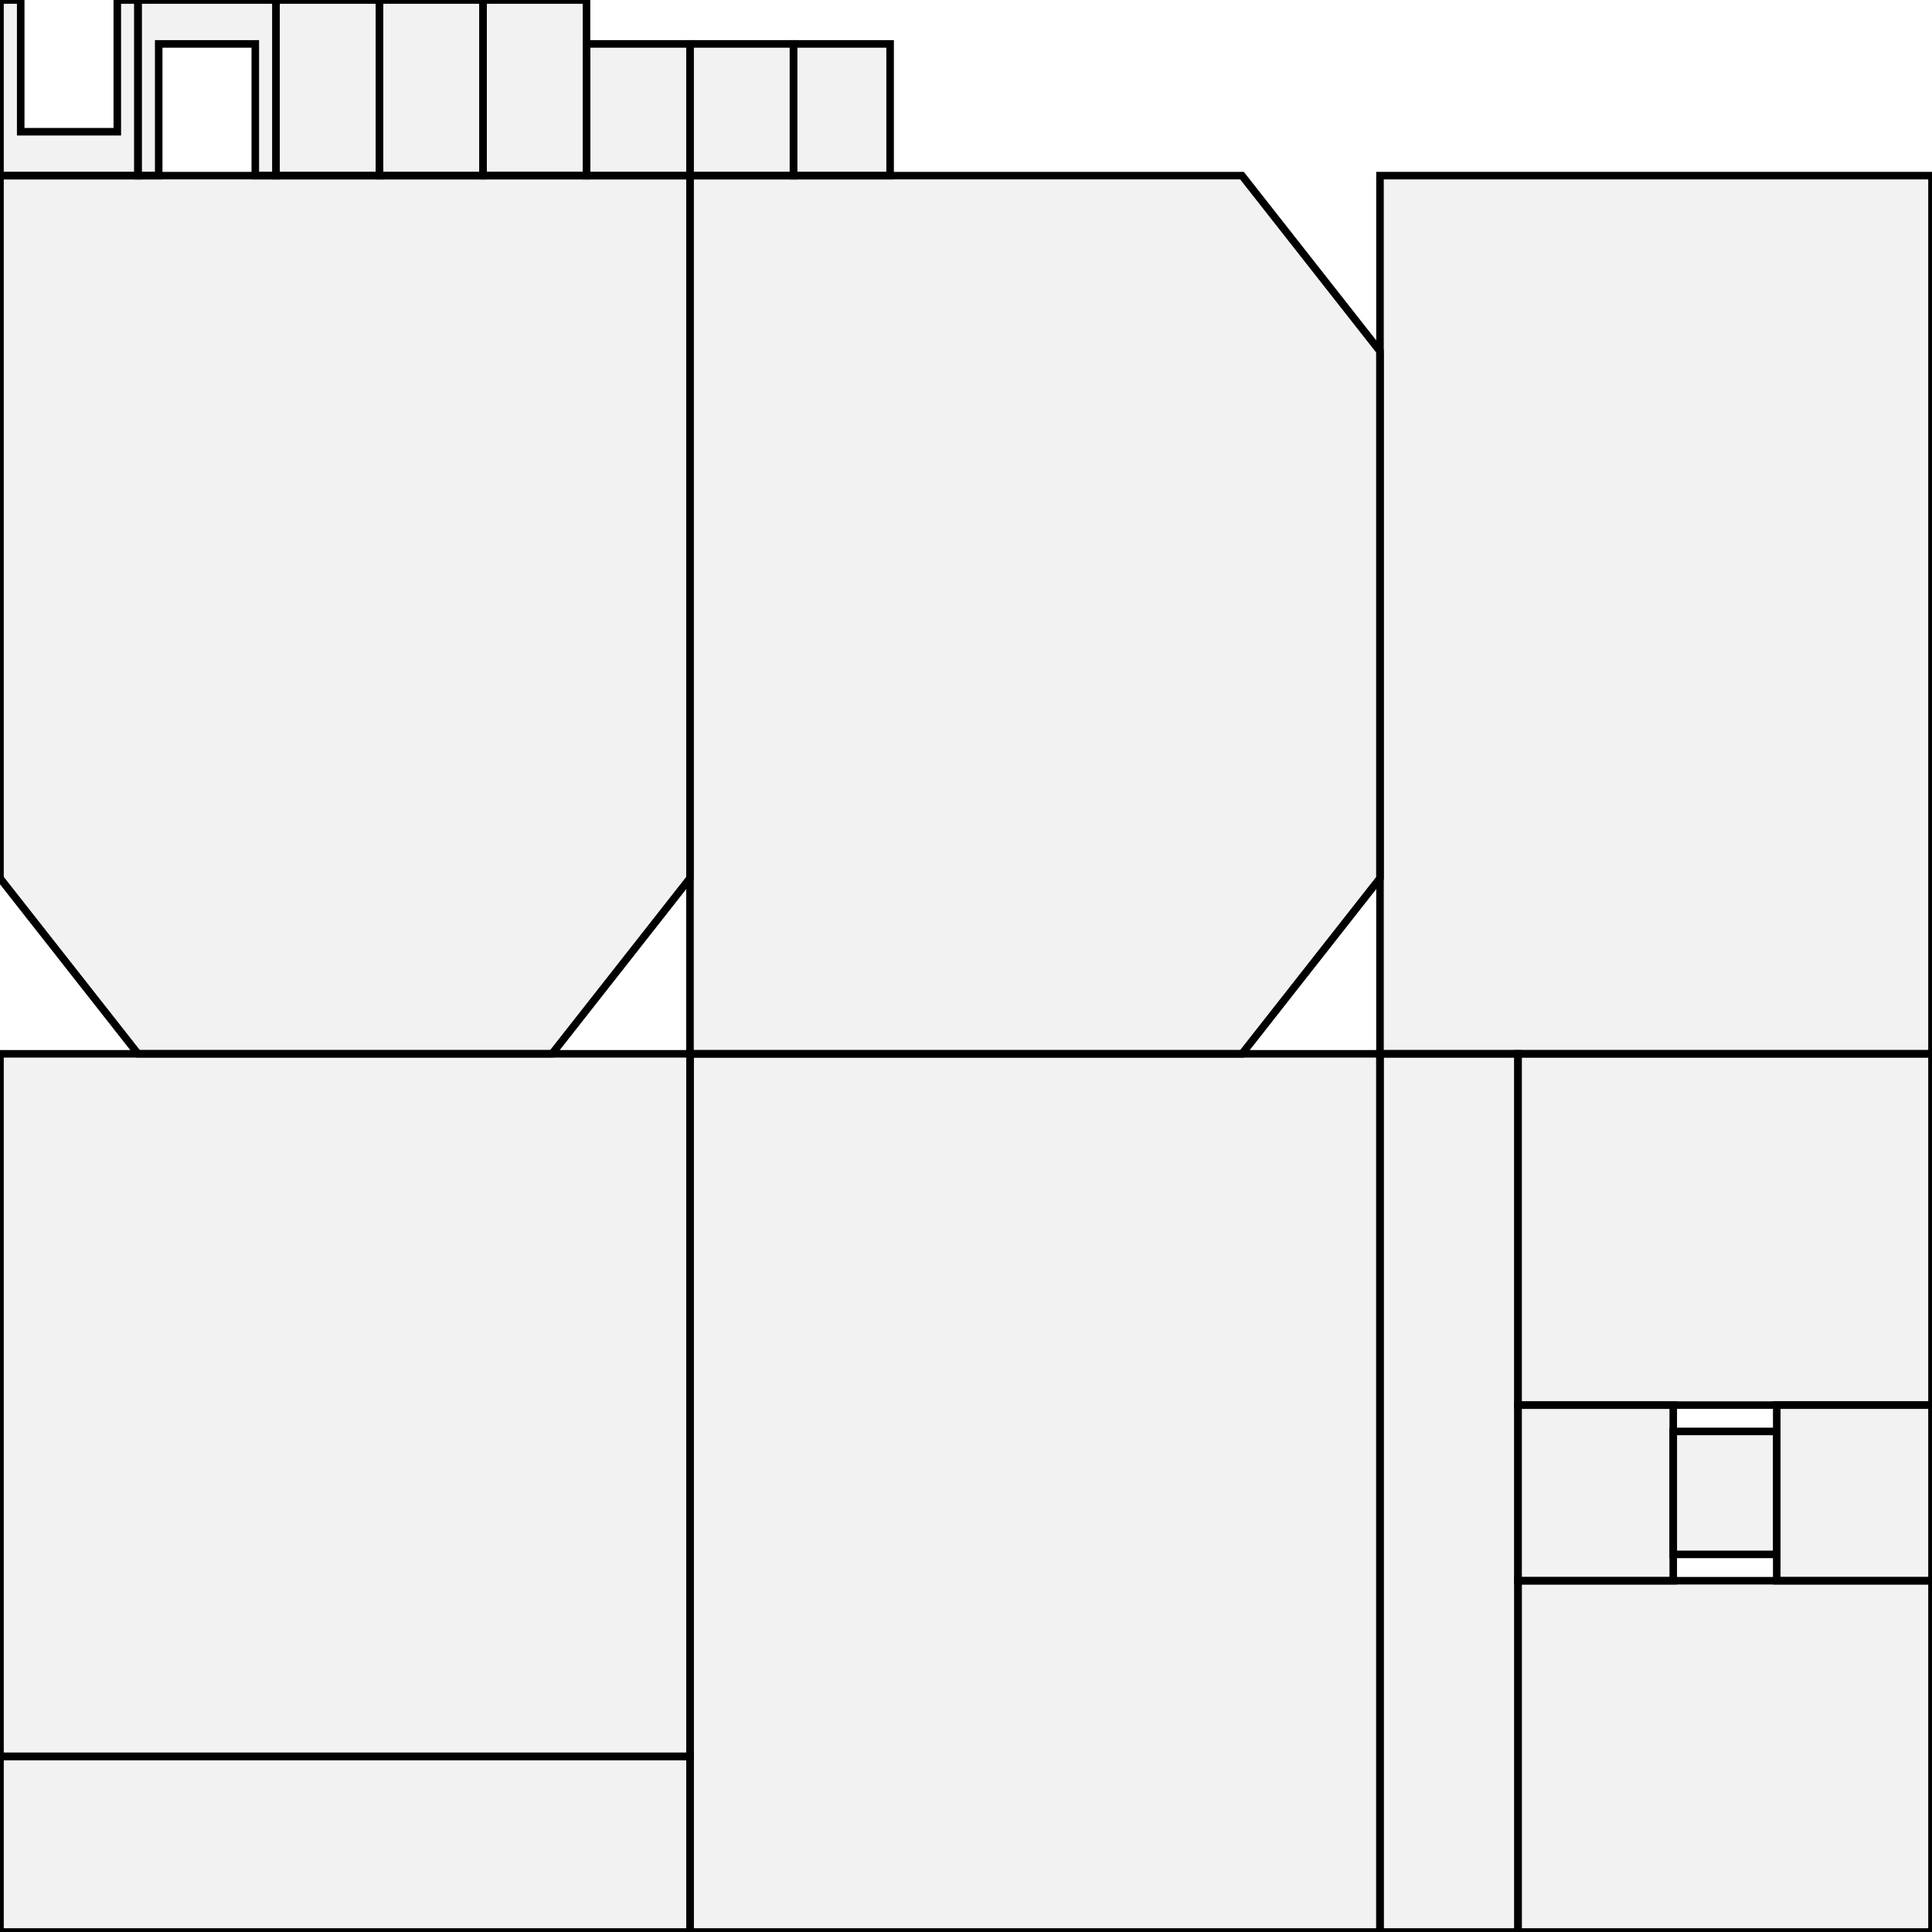 <?xml version="1.0" standalone="no"?>
<!DOCTYPE svg PUBLIC "-//W3C//DTD SVG 1.1//EN" 
  "http://www.w3.org/Graphics/SVG/1.1/DTD/svg11.dtd">
<svg width="256" height="256" viewBox="0 0 256 256"
     xmlns="http://www.w3.org/2000/svg" version="1.1">
<desc>'', Cube, (Blender 2.77 (sub 0))</desc>
<polygon stroke="black" stroke-width="1" fill="rgb(204, 204, 204)" fill-opacity="0.25" points="201.143,256.000 256.000,256.000 256.000,209.455 235.429,209.455 221.714,209.455 201.143,209.455 " />
<polygon stroke="black" stroke-width="1" fill="rgb(204, 204, 204)" fill-opacity="0.25" points="64.000,0.000 64.000,23.273 77.714,23.273 77.714,0.000 " />
<polygon stroke="black" stroke-width="1" fill="rgb(204, 204, 204)" fill-opacity="0.25" points="91.429,23.273 0.000,23.273 0.000,116.364 18.286,139.636 73.143,139.636 91.429,116.364 " />
<polygon stroke="black" stroke-width="1" fill="rgb(204, 204, 204)" fill-opacity="0.25" points="91.429,256.000 182.857,256.000 182.857,139.636 91.429,139.636 " />
<polygon stroke="black" stroke-width="1" fill="rgb(204, 204, 204)" fill-opacity="0.25" points="182.857,23.273 182.857,139.636 256.000,139.636 256.000,23.273 " />
<polygon stroke="black" stroke-width="1" fill="rgb(204, 204, 204)" fill-opacity="0.25" points="164.571,139.636 182.857,116.364 182.857,46.545 164.571,23.273 91.429,23.273 91.429,139.636 " />
<polygon stroke="black" stroke-width="1" fill="rgb(204, 204, 204)" fill-opacity="0.25" points="91.429,232.727 0.000,232.727 0.000,256.000 36.571,256.000 54.857,256.000 91.429,256.000 " />
<polygon stroke="black" stroke-width="1" fill="rgb(204, 204, 204)" fill-opacity="0.25" points="201.143,256.000 201.143,209.455 201.143,186.182 201.143,139.636 182.857,139.636 182.857,256.000 " />
<polygon stroke="black" stroke-width="1" fill="rgb(204, 204, 204)" fill-opacity="0.25" points="91.429,232.727 91.429,139.636 0.000,139.636 0.000,232.727 " />
<polygon stroke="black" stroke-width="1" fill="rgb(204, 204, 204)" fill-opacity="0.25" points="201.143,209.455 221.714,209.455 221.714,205.964 221.714,189.673 221.714,186.182 201.143,186.182 " />
<polygon stroke="black" stroke-width="1" fill="rgb(204, 204, 204)" fill-opacity="0.25" points="201.143,186.182 221.714,186.182 235.429,186.182 256.000,186.182 256.000,139.636 201.143,139.636 " />
<polygon stroke="black" stroke-width="1" fill="rgb(204, 204, 204)" fill-opacity="0.25" points="18.286,0.000 15.543,0.000 15.543,17.455 2.743,17.455 2.743,0.000 0.000,0.000 0.000,23.273 18.286,23.273 " />
<polygon stroke="black" stroke-width="1" fill="rgb(204, 204, 204)" fill-opacity="0.25" points="235.429,186.182 235.429,189.673 235.429,205.964 235.429,209.455 256.000,209.455 256.000,186.182 " />
<polygon stroke="black" stroke-width="1" fill="rgb(204, 204, 204)" fill-opacity="0.25" points="50.286,23.273 64.000,23.273 64.000,0.000 50.286,0.000 " />
<polygon stroke="black" stroke-width="1" fill="rgb(204, 204, 204)" fill-opacity="0.25" points="36.571,23.273 50.286,23.273 50.286,0.000 36.571,0.000 " />
<polygon stroke="black" stroke-width="1" fill="rgb(204, 204, 204)" fill-opacity="0.25" points="18.286,23.273 21.029,23.273 21.029,5.818 33.829,5.818 33.829,23.273 36.571,23.273 36.571,0.000 18.286,0.000 " />
<polygon stroke="black" stroke-width="1" fill="rgb(204, 204, 204)" fill-opacity="0.25" points="221.714,189.673 221.714,205.964 235.429,205.964 235.429,189.673 " />
<polygon stroke="black" stroke-width="1" fill="rgb(204, 204, 204)" fill-opacity="0.25" points="77.714,5.818 77.714,23.273 91.429,23.273 91.429,5.818 " />
<polygon stroke="black" stroke-width="1" fill="rgb(204, 204, 204)" fill-opacity="0.25" points="91.429,23.273 105.143,23.273 105.143,5.818 91.429,5.818 " />
<polygon stroke="black" stroke-width="1" fill="rgb(204, 204, 204)" fill-opacity="0.25" points="117.943,23.273 117.943,5.818 105.143,5.818 105.143,23.273 " />

</svg>
